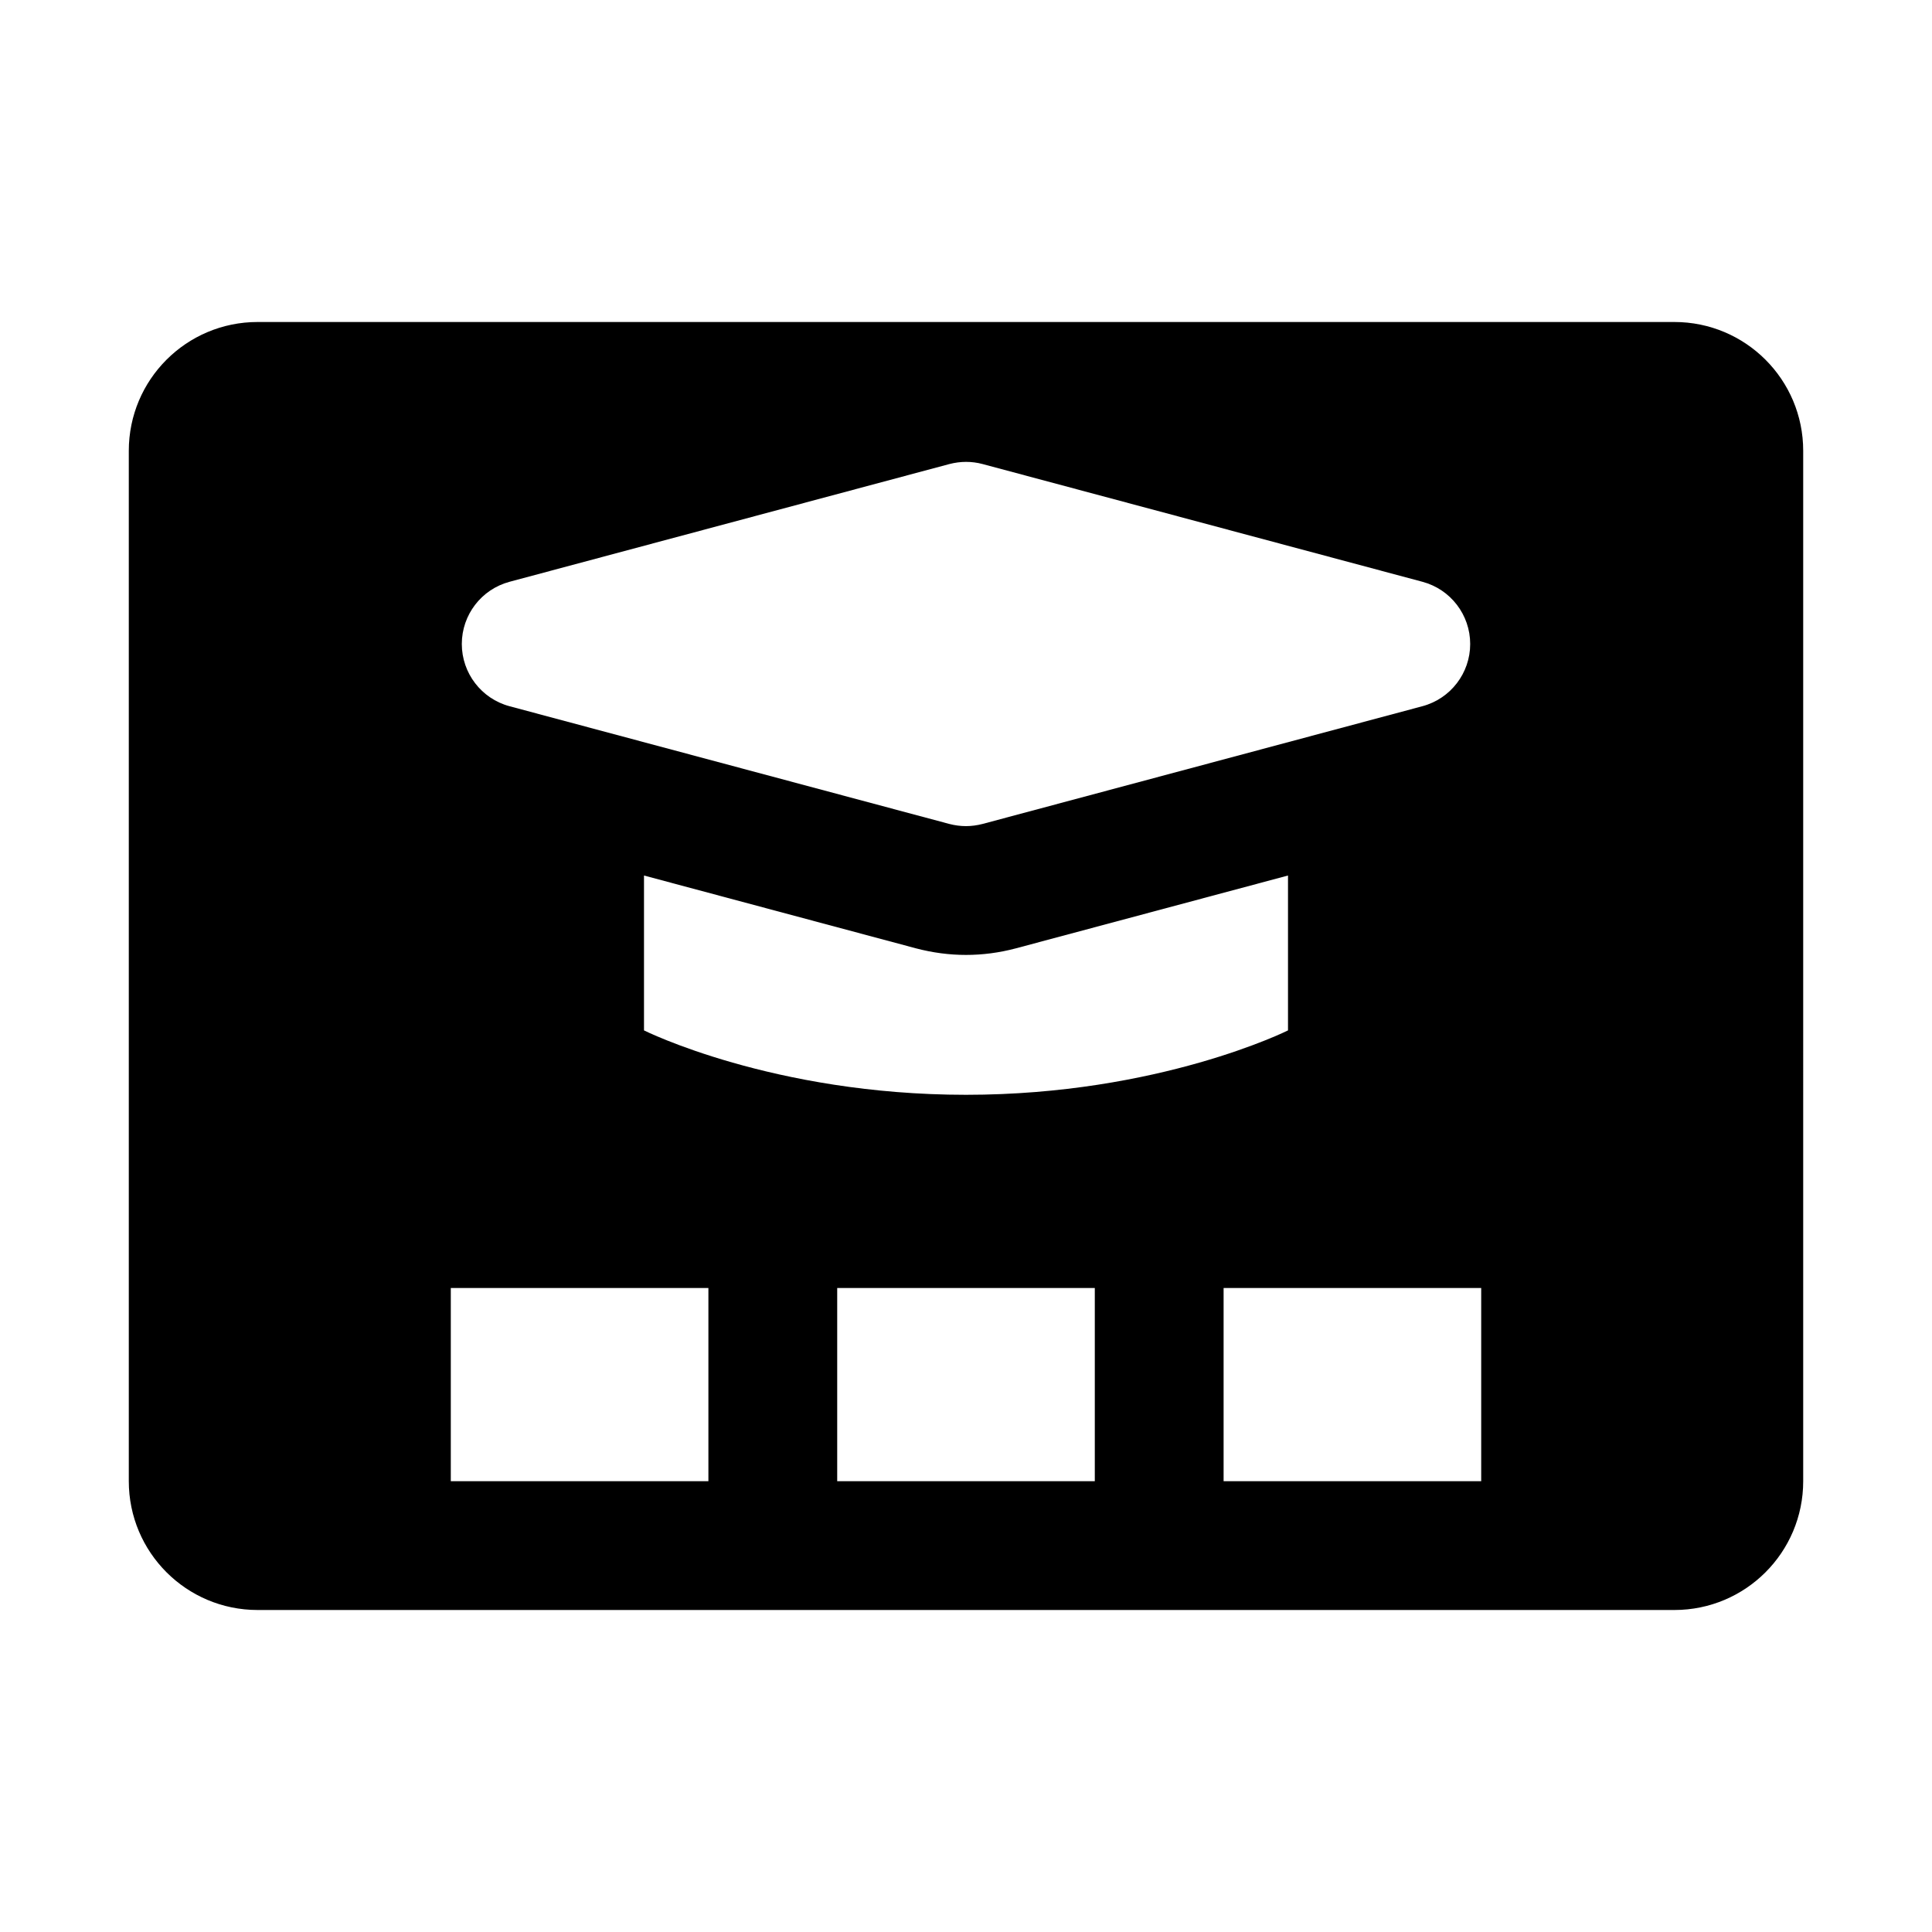 <?xml version="1.0" encoding="utf-8"?>
<svg xmlns="http://www.w3.org/2000/svg" viewBox="0 0 30 30" fill="#000000"><path d="M26,5H4C2.895,5,2,5.895,2,7v16c0,1.105,0.895,2,2,2h22c1.105,0,2-0.895,2-2V7C28,5.895,27.105,5,26,5z M10,13.595 l4.224,1.131c0.259,0.068,0.518,0.102,0.776,0.102s0.517-0.034,0.77-0.101L20,13.595V16c0,0-2,1-5,1s-5-1-5-1V13.595z M22.087,10.966l-6.829,1.828c-0.085,0.022-0.172,0.034-0.259,0.034s-0.174-0.012-0.259-0.034l-6.829-1.828 C7.476,10.849,7.171,10.453,7.171,10s0.304-0.849,0.741-0.966l6.829-1.828C14.826,7.184,14.913,7.172,15,7.172 s0.174,0.011,0.259,0.034l6.829,1.828c0.437,0.117,0.741,0.513,0.741,0.966S22.524,10.849,22.087,10.966z M11,23H7v-3h4V23z M17,23 h-4v-3h4V23z M23,23h-4v-3h4V23z" fill="#000000"/></svg>
